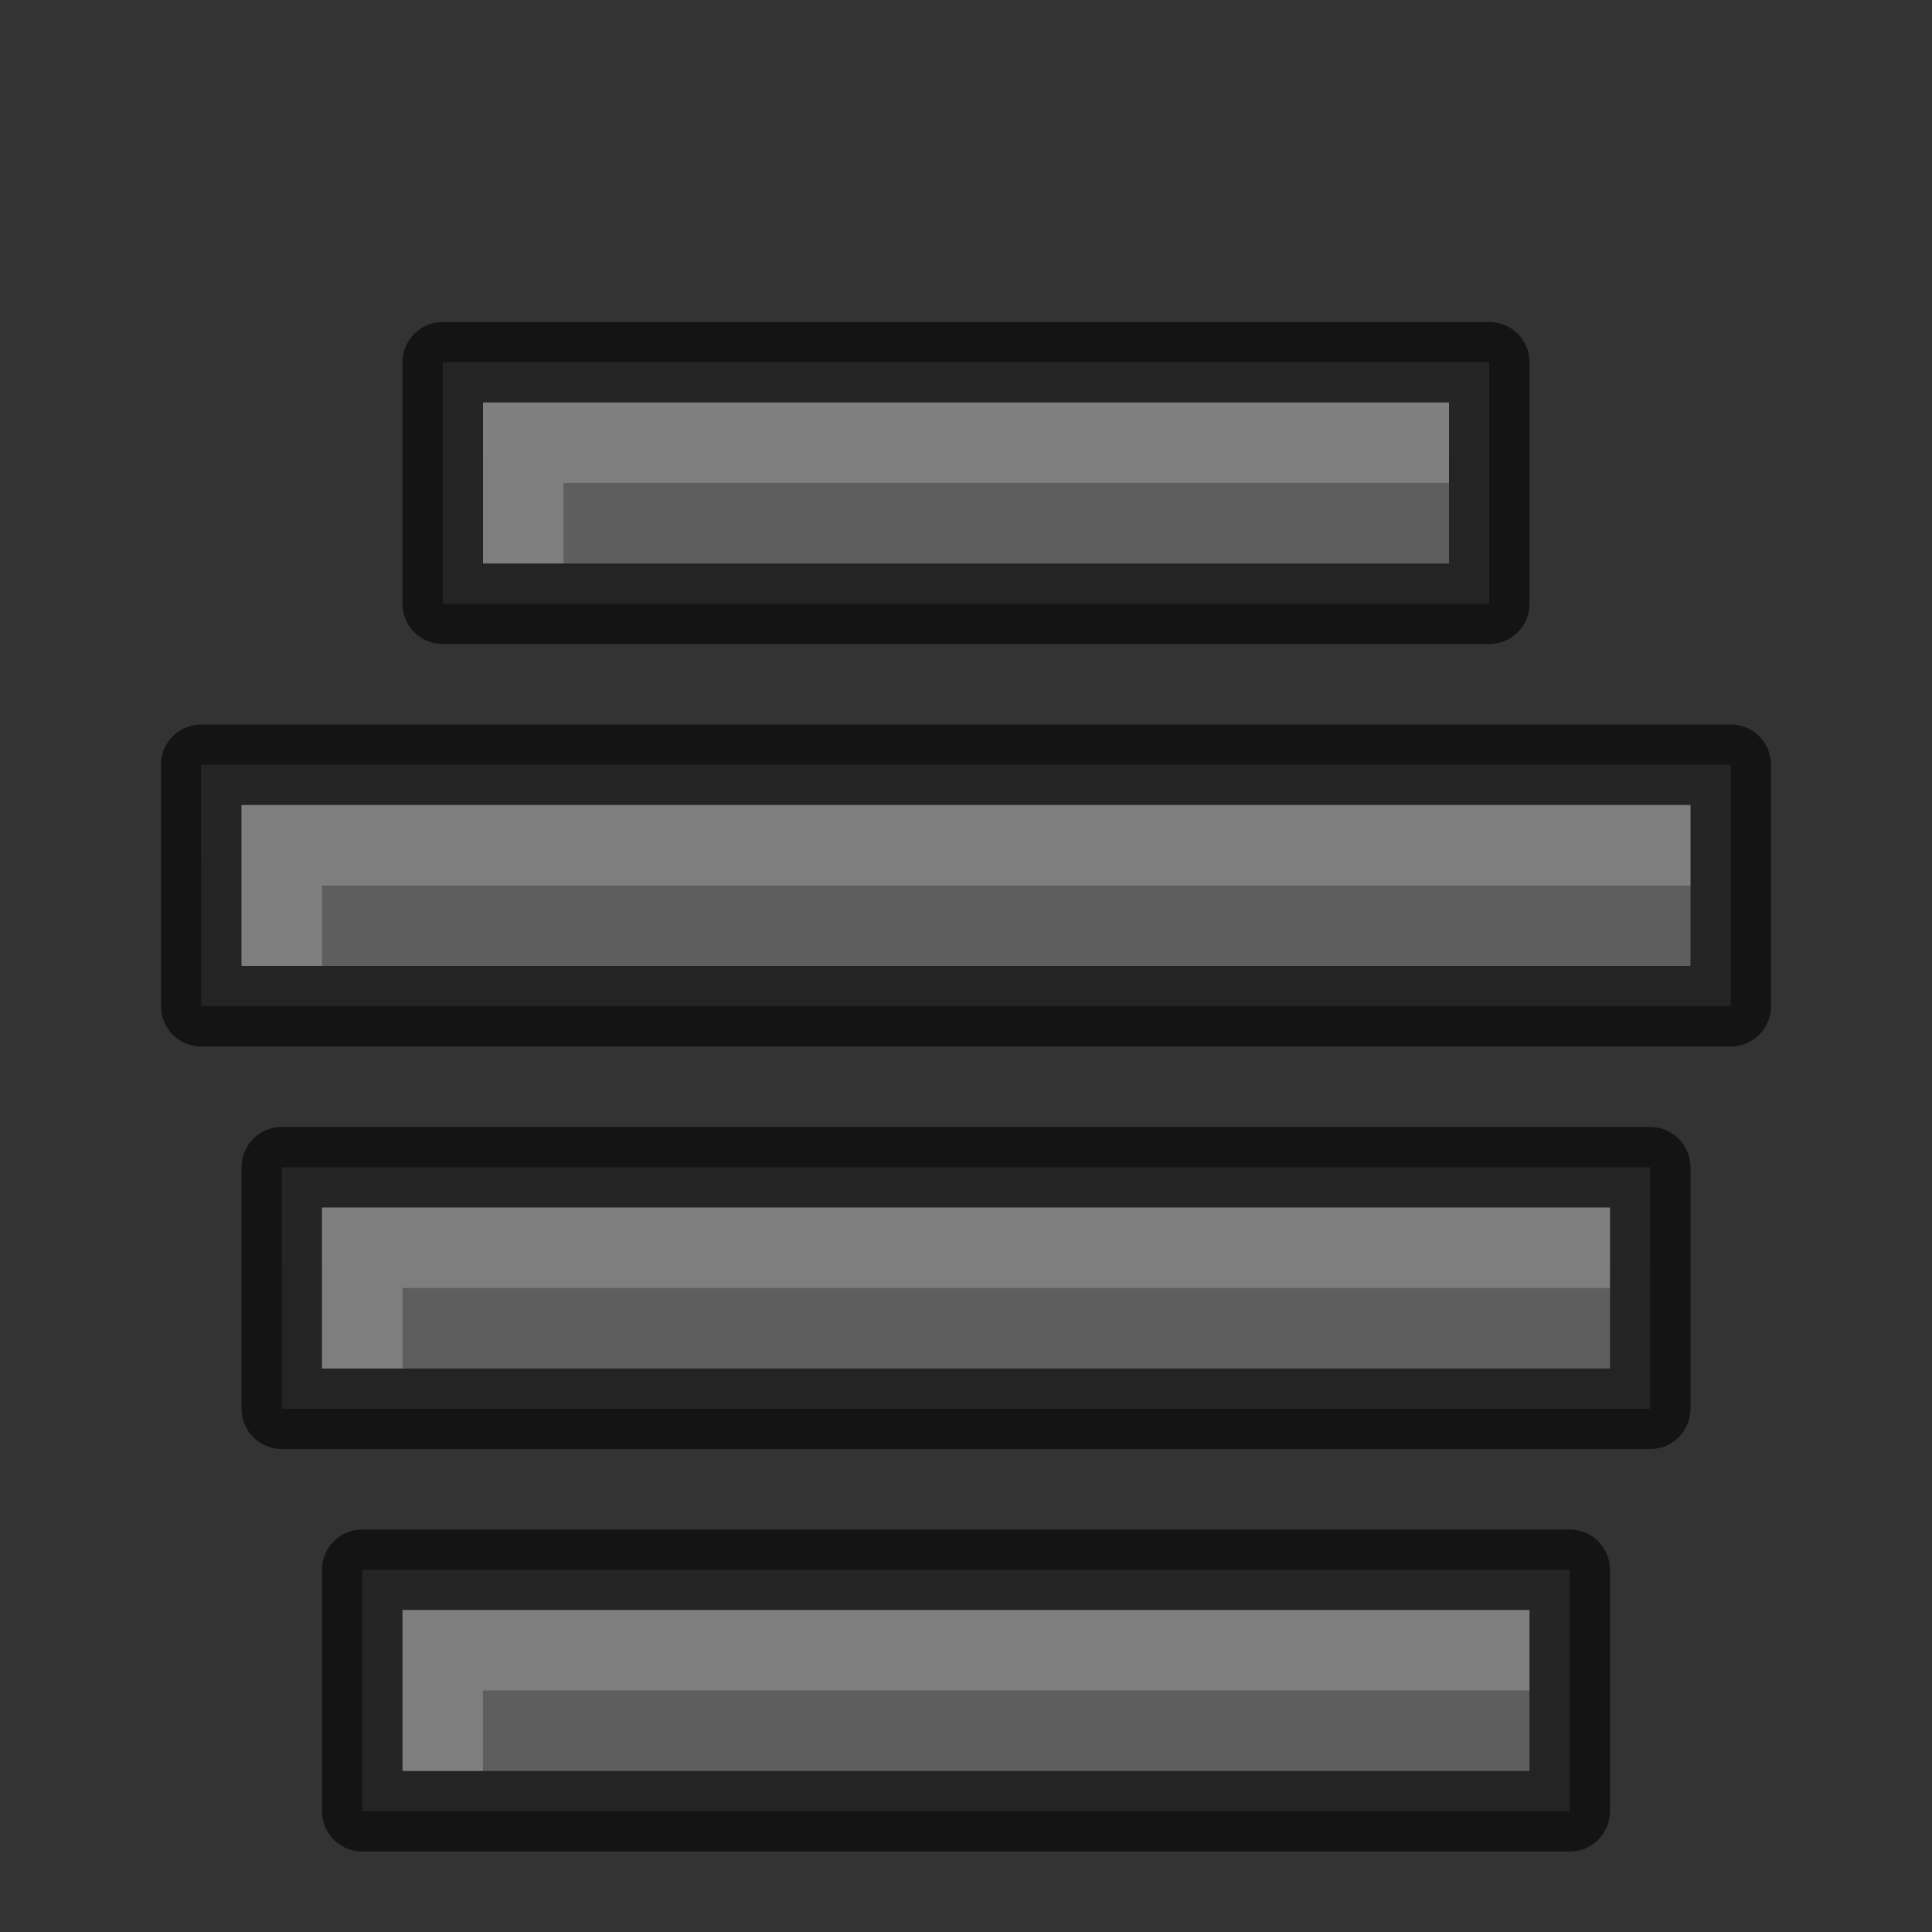 <svg xmlns="http://www.w3.org/2000/svg" xmlns:svg="http://www.w3.org/2000/svg" xmlns:xlink="http://www.w3.org/1999/xlink" id="svg3495" width="24" height="24" version="1.1"><rect width="100%" height="100%" fill="#333333" stroke="none"/><defs id="defs3497"><clipPath id="clipPath3669" clipPathUnits="userSpaceOnUse"><path id="path3671" d="M 0,96 96,96 96,0 0,0 0,96 z"/></clipPath><linearGradient id="linearGradient3793" x1="12" x2="12" y1="22" y2="-2" gradientTransform="translate(0,26)" gradientUnits="userSpaceOnUse" xlink:href="#linearGradient3821"/><linearGradient id="linearGradient3821"><stop id="stop3823" offset="0" stop-color="#555" stop-opacity="1"/><stop id="stop3825" offset="1" stop-color="#666" stop-opacity="1"/></linearGradient><linearGradient id="linearGradient3011" x1="12" x2="12" y1="22" y2="-2" gradientTransform="translate(31.884,24.756)" gradientUnits="userSpaceOnUse" xlink:href="#linearGradient3821"/><linearGradient id="linearGradient3810" x1="12" x2="12" y1="22" y2="0" gradientUnits="userSpaceOnUse" xlink:href="#linearGradient3821"/><linearGradient id="linearGradient3824" x1="12" x2="12" y1="22" y2="0" gradientUnits="userSpaceOnUse" xlink:href="#linearGradient3821"/><linearGradient id="linearGradient3843" x1="12" x2="12" y1="22" y2="0" gradientUnits="userSpaceOnUse" xlink:href="#linearGradient3821"/><radialGradient id="radialGradient3960" cx="40" cy="43.5" r="2" fx="40" fy="43.5" gradientTransform="matrix(1,0,0,0.75,-21,12.375)" gradientUnits="userSpaceOnUse" xlink:href="#linearGradient3952"/><linearGradient id="linearGradient3952"><stop id="stop3954" offset="0" stop-color="#000" stop-opacity="1"/><stop id="stop3956" offset="1" stop-color="#000" stop-opacity="0"/></linearGradient><radialGradient id="radialGradient3957" cx="9" cy="43.5" r="2" fx="9" fy="43.5" gradientTransform="matrix(1,0,0,0.75,-4,12.375)" gradientUnits="userSpaceOnUse" xlink:href="#linearGradient3944"/><linearGradient id="linearGradient3944"><stop id="stop3946" offset="0" stop-color="#000" stop-opacity="1"/><stop id="stop3948" offset="1" stop-color="#000" stop-opacity="0"/></linearGradient><linearGradient id="linearGradient3954" x1="25" x2="25" y1="45" y2="42" gradientTransform="translate(-8,1.5)" gradientUnits="userSpaceOnUse" xlink:href="#linearGradient3960"/><linearGradient id="linearGradient3960"><stop id="stop3962" offset="0" stop-color="#000" stop-opacity="0"/><stop id="stop3970" offset=".5" stop-color="#000" stop-opacity="1"/><stop id="stop3964" offset="1" stop-color="#000" stop-opacity="0"/></linearGradient><linearGradient id="linearGradient3994" x1="25" x2="25" y1="45" y2="42" gradientTransform="translate(-8,1.5)" gradientUnits="userSpaceOnUse" xlink:href="#linearGradient3960"/><linearGradient id="linearGradient4055" x1="25" x2="25" y1="45" y2="42" gradientTransform="translate(-9,-1)" gradientUnits="userSpaceOnUse" xlink:href="#linearGradient3960-5"/><linearGradient id="linearGradient3960-5"><stop id="stop3962-5" offset="0" stop-color="#000" stop-opacity="0"/><stop id="stop3970-4" offset=".5" stop-color="#000" stop-opacity="1"/><stop id="stop3964-1" offset="1" stop-color="#000" stop-opacity="0"/></linearGradient><linearGradient id="linearGradient3952-38"><stop id="stop3954-7" offset="0" stop-color="#000" stop-opacity="1"/><stop id="stop3956-2" offset="1" stop-color="#000" stop-opacity="0"/></linearGradient><linearGradient id="linearGradient3944-2"><stop id="stop3946-5" offset="0" stop-color="#000" stop-opacity="1"/><stop id="stop3948-8" offset="1" stop-color="#000" stop-opacity="0"/></linearGradient><linearGradient id="linearGradient4055-2" x1="25" x2="25" y1="45" y2="42" gradientTransform="translate(-9,-1)" gradientUnits="userSpaceOnUse" xlink:href="#linearGradient3960-2"/><linearGradient id="linearGradient3960-2"><stop id="stop3962-9" offset="0" stop-color="#000" stop-opacity="0"/><stop id="stop3970-8" offset=".5" stop-color="#000" stop-opacity="1"/><stop id="stop3964-7" offset="1" stop-color="#000" stop-opacity="0"/></linearGradient><linearGradient id="linearGradient3052" x1="25" x2="25" y1="45" y2="42" gradientTransform="translate(-10,2.5)" gradientUnits="userSpaceOnUse" xlink:href="#linearGradient3960-2"/><radialGradient id="radialGradient3055" cx="9" cy="43.5" r="2" fx="9" fy="43.5" gradientTransform="matrix(1,0,0,0.75,-5,13.375)" gradientUnits="userSpaceOnUse" xlink:href="#linearGradient3944-2"/><radialGradient id="radialGradient3058" cx="40" cy="43.5" r="2" fx="40" fy="43.5" gradientTransform="matrix(1,0,0,0.75,-22,13.375)" gradientUnits="userSpaceOnUse" xlink:href="#linearGradient3952-38"/><linearGradient id="linearGradient3081" x1="12" x2="12" y1="22" y2="0" gradientUnits="userSpaceOnUse" xlink:href="#linearGradient3821"/><radialGradient id="radialGradient3083" cx="40" cy="43.5" r="2" fx="40" fy="43.5" gradientTransform="matrix(1,0,0,0.75,-22,13.375)" gradientUnits="userSpaceOnUse" xlink:href="#linearGradient3952-38"/><radialGradient id="radialGradient3085" cx="9" cy="43.5" r="2" fx="9" fy="43.5" gradientTransform="matrix(1,0,0,0.75,-5,13.375)" gradientUnits="userSpaceOnUse" xlink:href="#linearGradient3944-2"/><linearGradient id="linearGradient3087" x1="25" x2="25" y1="45" y2="42" gradientTransform="translate(-10,2.5)" gradientUnits="userSpaceOnUse" xlink:href="#linearGradient3960-2"/><linearGradient id="linearGradient3105" x1="12" x2="12" y1="22" y2="0" gradientUnits="userSpaceOnUse" xlink:href="#linearGradient3821"/><radialGradient id="radialGradient3107" cx="40" cy="43.5" r="2" fx="40" fy="43.5" gradientTransform="matrix(1,0,0,0.75,-22,13.375)" gradientUnits="userSpaceOnUse" xlink:href="#linearGradient3952-38"/><radialGradient id="radialGradient3109" cx="9" cy="43.5" r="2" fx="9" fy="43.5" gradientTransform="matrix(1,0,0,0.75,-5,13.375)" gradientUnits="userSpaceOnUse" xlink:href="#linearGradient3944-2"/><linearGradient id="linearGradient3111" x1="25" x2="25" y1="45" y2="42" gradientTransform="translate(-10,2.5)" gradientUnits="userSpaceOnUse" xlink:href="#linearGradient3960-2"/><linearGradient id="linearGradient3129" x1="12" x2="12" y1="22" y2="0" gradientUnits="userSpaceOnUse" xlink:href="#linearGradient3821"/><radialGradient id="radialGradient3131" cx="40" cy="43.5" r="2" fx="40" fy="43.5" gradientTransform="matrix(1,0,0,0.75,-22,13.375)" gradientUnits="userSpaceOnUse" xlink:href="#linearGradient3952-38"/><radialGradient id="radialGradient3133" cx="9" cy="43.5" r="2" fx="9" fy="43.5" gradientTransform="matrix(1,0,0,0.75,-5,13.375)" gradientUnits="userSpaceOnUse" xlink:href="#linearGradient3944-2"/><linearGradient id="linearGradient3135" x1="25" x2="25" y1="45" y2="42" gradientTransform="translate(-10,2.5)" gradientUnits="userSpaceOnUse" xlink:href="#linearGradient3960-2"/><linearGradient id="linearGradient3233" x1="12" x2="12" y1="22" y2="0" gradientTransform="matrix(-1,0,0,1,21,35)" gradientUnits="userSpaceOnUse" xlink:href="#linearGradient3821"/><linearGradient id="linearGradient3236" x1="25" x2="25" y1="45" y2="42" gradientTransform="translate(-10,2.5)" gradientUnits="userSpaceOnUse" xlink:href="#linearGradient3960-2"/><radialGradient id="radialGradient3239" cx="9" cy="43.5" r="2" fx="9" fy="43.5" gradientTransform="matrix(1,0,0,0.75,-5,13.375)" gradientUnits="userSpaceOnUse" xlink:href="#linearGradient3944-2"/><radialGradient id="radialGradient3242" cx="40" cy="43.5" r="2" fx="40" fy="43.5" gradientTransform="matrix(1,0,0,0.75,-22,13.375)" gradientUnits="userSpaceOnUse" xlink:href="#linearGradient3952-38"/><linearGradient id="linearGradient3247" x1="12" x2="12" y1="22" y2="0" gradientTransform="matrix(-1,0,0,1,22,30)" gradientUnits="userSpaceOnUse" xlink:href="#linearGradient3821"/><linearGradient id="linearGradient3250" x1="25" x2="25" y1="45" y2="42" gradientTransform="translate(-10,-2.5)" gradientUnits="userSpaceOnUse" xlink:href="#linearGradient3960-2"/><radialGradient id="radialGradient3253" cx="9" cy="43.5" r="2" fx="9" fy="43.5" gradientTransform="matrix(1,0,0,0.75,-5,8.375)" gradientUnits="userSpaceOnUse" xlink:href="#linearGradient3944-2"/><radialGradient id="radialGradient3256" cx="40" cy="43.5" r="2" fx="40" fy="43.5" gradientTransform="matrix(1,0,0,0.75,-22,8.375)" gradientUnits="userSpaceOnUse" xlink:href="#linearGradient3952-38"/><linearGradient id="linearGradient3261" x1="12" x2="12" y1="22" y2="0" gradientTransform="matrix(-1,0,0,1,23,25)" gradientUnits="userSpaceOnUse" xlink:href="#linearGradient3821"/><linearGradient id="linearGradient3264" x1="25" x2="25" y1="45" y2="42" gradientTransform="translate(-10,-7.5)" gradientUnits="userSpaceOnUse" xlink:href="#linearGradient3960-2"/><radialGradient id="radialGradient3267" cx="9" cy="43.5" r="2" fx="9" fy="43.5" gradientTransform="matrix(1,0,0,0.75,-5,3.375)" gradientUnits="userSpaceOnUse" xlink:href="#linearGradient3944-2"/><radialGradient id="radialGradient3270" cx="40" cy="43.5" r="2" fx="40" fy="43.5" gradientTransform="matrix(1,0,0,0.75,-22,3.375)" gradientUnits="userSpaceOnUse" xlink:href="#linearGradient3952-38"/><linearGradient id="linearGradient3275" x1="12" x2="12" y1="22" y2="0" gradientTransform="matrix(-1,0,0,1,20,20)" gradientUnits="userSpaceOnUse" xlink:href="#linearGradient3821"/><linearGradient id="linearGradient3278" x1="25" x2="25" y1="45" y2="42" gradientTransform="translate(-10,-12.5)" gradientUnits="userSpaceOnUse" xlink:href="#linearGradient3960-2"/><radialGradient id="radialGradient3281" cx="9" cy="43.5" r="2" fx="9" fy="43.5" gradientTransform="matrix(1,0,0,0.75,-5,-1.625)" gradientUnits="userSpaceOnUse" xlink:href="#linearGradient3944-2"/><radialGradient id="radialGradient3284" cx="40" cy="43.5" r="2" fx="40" fy="43.5" gradientTransform="matrix(1,0,0,0.75,-22,-1.625)" gradientUnits="userSpaceOnUse" xlink:href="#linearGradient3952-38"/></defs><g id="layer1" transform="translate(0,-24)"><path id="rect3816" fill="url(#linearGradient3233)" fill-opacity="1" stroke="none" stroke-linejoin="round" d="m 19.5,43.5 c 0,1 0,2 0,3 -5,0 -10,0 -15,0 0,-1 0,-2 0,-3 5,0 10,0 15,0 z"/><path id="path3833" fill="none" stroke="#000" stroke-dasharray="none" stroke-linejoin="round" stroke-miterlimit="4" stroke-opacity="1" stroke-width="1" d="m 19.5,43.5 c 0,1 0,2 0,3 -5,0 -10,0 -15,0 0,-1 0,-2 0,-3 5,0 10,0 15,0 z" opacity=".61"/><path id="path3835" fill="#fff" fill-opacity="1" stroke="none" stroke-linejoin="round" d="m 5,44 c 0,0.667 0,1.333 0,2 0.333,0 0.667,0 1,0 0,-0.333 0,-0.667 0,-1 4.333,0 8.667,0 13,0 0,-0.333 0,-0.667 0,-1 -4.667,0 -9.333,0 -14,0 z" opacity=".2"/><path id="path3067" fill="url(#linearGradient3247)" fill-opacity="1" stroke="none" stroke-linejoin="round" d="m 20.5,38.5 c 0,1 0,2 0,3 -5.667,0 -11.333,0 -17,0 0,-1 0,-2 0,-3 5.667,0 11.333,0 17,0 z"/><path id="path3069" fill="none" stroke="#000" stroke-dasharray="none" stroke-linejoin="round" stroke-miterlimit="4" stroke-opacity="1" stroke-width="1" d="m 20.5,38.5 c 0,1 0,2 0,3 -5.667,0 -11.333,0 -17,0 0,-1 0,-2 0,-3 5.667,0 11.333,0 17,0 z" opacity=".61"/><path id="path3071" fill="#fff" fill-opacity="1" stroke="none" stroke-linejoin="round" d="m 4,39 c 0,0.667 0,1.333 0,2 0.333,0 0.667,0 1,0 0,-0.333 0,-0.667 0,-1 5,0 10,0 15,0 0,-0.333 0,-0.667 0,-1 -5.333,0 -10.667,0 -16,0 z" opacity=".2"/><path id="path3091" fill="url(#linearGradient3261)" fill-opacity="1" stroke="none" stroke-linejoin="round" d="m 21.5,33.5 c 0,1 0,2 0,3 -6.333,0 -12.667,0 -19,0 0,-1 0,-2 0,-3 6.333,0 12.667,0 19,0 z"/><path id="path3093" fill="none" stroke="#000" stroke-dasharray="none" stroke-linejoin="round" stroke-miterlimit="4" stroke-opacity="1" stroke-width="1" d="m 21.5,33.5 c 0,1 0,2 0,3 -6.333,0 -12.667,0 -19,0 0,-1 0,-2 0,-3 6.333,0 12.667,0 19,0 z" opacity=".61"/><path id="path3095" fill="#fff" fill-opacity="1" stroke="none" stroke-linejoin="round" d="m 3,34 c 0,0.667 0,1.333 0,2 0.333,0 0.667,0 1,0 0,-0.333 0,-0.667 0,-1 5.667,0 11.333,0 17,0 0,-0.333 0,-0.667 0,-1 -6,0 -12,0 -18,0 z" opacity=".2"/><path id="path3115" fill="url(#linearGradient3275)" fill-opacity="1" stroke="none" stroke-linejoin="round" d="m 18.5,28.5 c 0,1 0,2 0,3 -4.333,0 -8.667,0 -13,0 0,-1 0,-2 0,-3 4.333,0 8.667,0 13,0 z"/><path id="path3117" fill="none" stroke="#000" stroke-dasharray="none" stroke-linejoin="round" stroke-miterlimit="4" stroke-opacity="1" stroke-width="1" d="m 18.5,28.5 c 0,1 0,2 0,3 -4.333,0 -8.667,0 -13,0 0,-1 0,-2 0,-3 4.333,0 8.667,0 13,0 z" opacity=".61"/><path id="path3119" fill="#fff" fill-opacity="1" stroke="none" stroke-linejoin="round" d="m 6,29 c 0,0.667 0,1.333 0,2 0.333,0 0.667,0 1,0 0,-0.333 0,-0.667 0,-1 3.667,0 7.333,0 11,0 0,-0.333 0,-0.667 0,-1 -4,0 -8,0 -12,0 z" opacity=".2"/></g></svg>